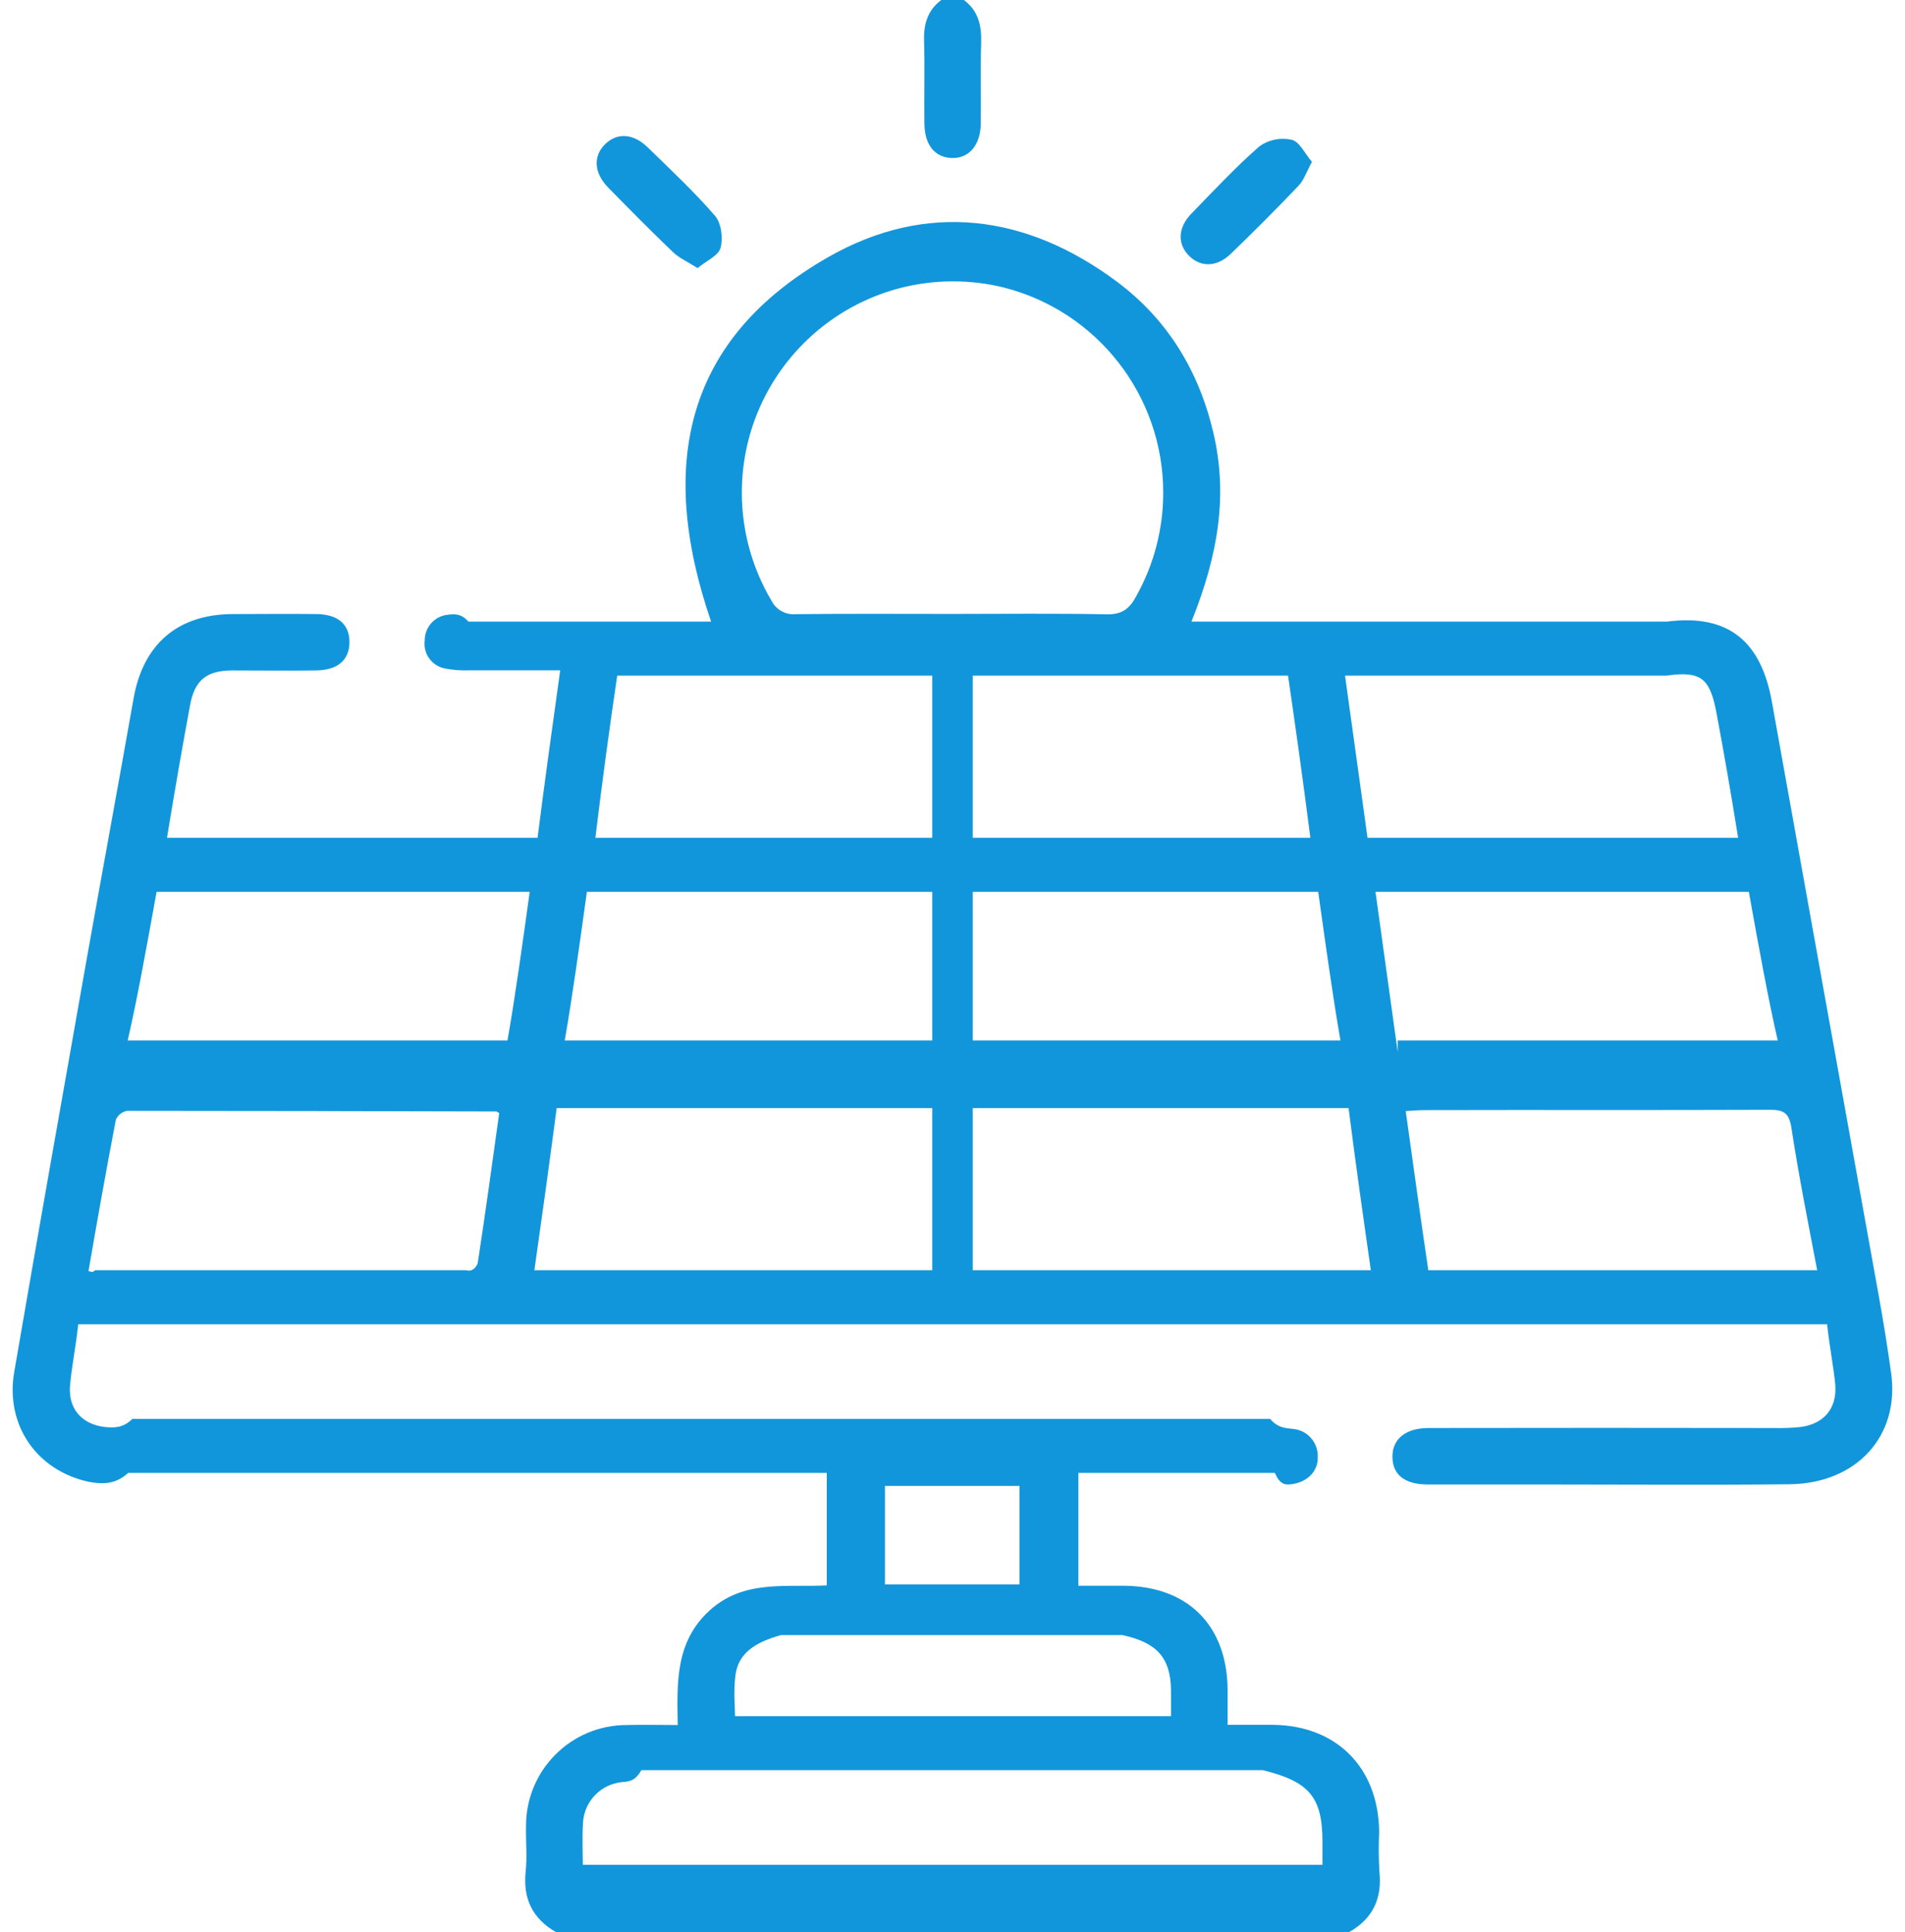 ﻿<?xml version="1.0" encoding="utf-8"?>
<svg version="1.1" xmlns:xlink="http://www.w3.org/1999/xlink" width="141px" height="143px" xmlns="http://www.w3.org/2000/svg">
  <g transform="matrix(1 0 0 1 -291 -370 )">
    <path d="M 99.826 143  L 41.181 143  C 39.423 142.002  38.693 140.52  38.909 138.494  C 39.025 137.377  38.909 136.26  38.935 135.142  C 38.935 135.13  38.935 135.118  38.935 135.105  C 38.935 130.992  42.27 127.657  46.383 127.657  C 47.586 127.624  48.789 127.657  50.163 127.657  C 50.107 124.54  49.973 121.502  52.517 119.185  C 55.06 116.869  58.158 117.483  61.193 117.323  L 61.193 109  L 9.486 109  C 8.51 109.894  7.533 109.828  6.57 109.659  C 2.709 108.825  0.381 105.451  1.051 101.541  C 2.791 91.416  4.589 81.301  6.38 71.183  C 7.535 64.685  8.738 58.194  9.885 51.692  C 10.592 47.685  13.132 45.473  17.18 45.443  C 19.277 45.443  21.369 45.417  23.462 45.443  C 25.045 45.47  25.879 46.229  25.864 47.544  C 25.849 48.858  24.989 49.588  23.41 49.614  C 21.317 49.644  19.221 49.614  17.128 49.614  C 15.266 49.637  14.402 50.359  14.067 52.191  C 13.493 55.293  12.949 58.403  12.361 62  L 39.788 62  C 40.335 57.703  40.883 53.763  41.464 49.607  L 34.723 49.607  C 34.121 49.629  33.517 49.583  32.925 49.469  C 31.963 49.281  31.311 48.379  31.435 47.406  C 31.424 46.426  32.159 45.597  33.133 45.492  C 33.642 45.427  34.155 45.404  34.668 46  L 52.632 46  C 48.599 34.253  50.804 25.01  61.32 19.018  C 68.559 14.892  75.963 15.845  82.662 20.839  C 86.412 23.632  88.732 27.449  89.805 32.011  C 90.877 36.573  90.214 40.949  88.188 46  L 123.387 46  C 127.945 45.417  130.347 47.469  131.148 51.934  C 133.784 66.624  136.427 81.311  139.076 95.996  C 139.411 97.858  139.717 99.757  139.977 101.645  C 140.611 106.248  137.441 109.767  132.503 109.838  C 126.735 109.905  120.959 109.857  115.191 109.857  L 105.695 109.857  C 103.985 109.857  103.088 109.149  103.062 107.846  C 103.036 106.542  103.978 105.682  105.724 105.678  C 114.242 105.664  122.76 105.664  131.278 105.678  C 131.93 105.694  132.581 105.67  133.23 105.608  C 134.999 105.392  135.985 104.222  135.836 102.446  C 135.717 101.158  135.445 99.88  135.233 98  L 5.792 98  C 5.58 99.873  5.3 101.187  5.185 102.513  C 5.036 104.222  6.012 105.373  7.71 105.597  C 8.404 105.67  9.102 105.698  9.799 105  L 94.005 105  C 94.562 105.659  95.12 105.68  95.674 105.742  C 96.752 105.821  97.574 106.739  97.535 107.82  C 97.576 108.915  96.69 109.749  95.476 109.849  C 95.104 109.879  94.731 109.849  94.359 109  L 79.817 109  L 79.817 117.349  L 83.09 117.349  C 87.905 117.349  90.84 120.276  90.862 125.077  L 90.862 127.642  L 94.214 127.642  C 98.939 127.691  102.034 130.823  102.079 135.56  C 102.035 136.536  102.041 137.514  102.097 138.49  C 102.313 140.509  101.602 142.006  99.826 143  Z M 58.885 45.451  C 62.746 45.406  66.604 45.432  70.466 45.432  C 74.276 45.432  78.093 45.384  81.902 45.462  C 83.019 45.488  83.589 45.067  84.077 44.159  C 85.402 41.81  86.097 39.159  86.097 36.462  C 86.097 29.317  81.264 23.077  74.346 21.29  C 73.104 20.979  71.829 20.822  70.548 20.822  C 61.91 20.822  54.908 27.824  54.908 36.462  C 54.908 39.273  55.665 42.032  57.101 44.449  C 57.434 45.117  58.141 45.514  58.885 45.451  Z M 43.158 134.781  C 43.073 136.066  43.14 137.362  43.14 138  L 97.882 138  L 97.882 136.271  C 97.882 132.919  96.828 131.839  93.488 131  L 47.467 131  C 47.002 131.824  46.537 131.836  46.074 131.877  C 44.527 132.011  43.299 133.235  43.158 134.781  Z M 8.574 82.869  C 7.863 86.571  7.2 90.31  6.552 94.049  C 6.706 94.127  6.87 94.185  7.04 94  L 34.519 94  C 34.907 94.13  35.224 93.85  35.36 93.475  C 35.93 89.751  36.437 86.046  36.95 82.37  C 36.805 82.292  36.764 82.251  36.723 82.251  C 27.614 82.226  18.506 82.211  9.397 82.206  C 9.029 82.275  8.72 82.524  8.574 82.869  Z M 105.717 94  L 134.499 94  C 133.829 90.481  133.129 86.977  132.589 83.446  C 132.418 82.329  131.986 82.124  130.98 82.128  C 122.471 82.162  113.962 82.128  105.453 82.151  C 105.013 82.151  104.57 82.195  104.045 82.221  C 104.615 86.318  105.162 90.239  105.717 94  Z M 69 94  L 69 82  L 41.203 82  C 40.652 86.184  40.108 90.116  39.553 94  L 69 94  Z M 72 82  L 72 94  L 101.464 94  C 100.902 90.079  100.347 86.176  99.815 82  L 72 82  Z M 11.59 66  C 10.883 69.91  10.179 73.831  9.453 77  L 37.561 77  C 38.112 73.883  38.656 69.973  39.207 66  L 11.59 66  Z M 103.453 77.857  L 103.453 77  L 131.58 77  C 130.854 73.839  130.146 69.917  129.442 66  L 101.807 66  C 102.362 69.984  102.905 73.895  103.453 77.857  Z M 99.554 50  L 101.218 62  L 128.649 62  C 128.105 58.619  127.595 55.684  127.048 52.772  C 126.56 50.165  125.897 49.64  123.324 50  L 99.554 50  Z M 69 77  L 69 66  L 43.438 66  C 42.886 69.988  42.346 73.891  41.799 77  L 69 77  Z M 72 66  L 72 77  L 99.215 77  C 98.656 73.809  98.116 69.914  97.569 66  L 72 66  Z M 45.683 50  C 45.132 53.755  44.592 57.658  44.067 62  L 69 62  L 69 50  L 45.683 50  Z M 72 62  L 96.988 62  C 96.426 57.606  95.871 53.67  95.335 50  L 72 50  L 72 62  Z M 54.405 127  L 86.673 127  L 86.673 125.11  C 86.65 122.626  85.582 121.554  83.083 121  L 57.808 121  C 55.853 121.546  54.643 122.358  54.434 123.974  C 54.282 125.147  54.405 126.354  54.405 127  Z M 65.502 109.965  L 65.502 117.253  L 75.46 117.253  L 75.46 109.965  L 65.502 109.965  Z M 69.669 0  L 71.345 0  C 72.41 0.801  72.663 1.892  72.622 3.169  C 72.555 5.169  72.622 7.169  72.592 9.165  C 72.57 10.759  71.699 11.742  70.436 11.693  C 69.174 11.645  68.44 10.71  68.422 9.165  C 68.392 7.12  68.459 5.068  68.396 3.031  C 68.355 1.791  68.656 0.763  69.669 0  Z M 53.332 18.348  C 53.168 18.933  52.26 19.312  51.634 19.841  C 50.889 19.365  50.275 19.096  49.832 18.679  C 48.193 17.108  46.595 15.495  45.009 13.872  C 43.959 12.799  43.892 11.555  44.778 10.68  C 45.664 9.805  46.86 9.846  47.958 10.922  C 49.649 12.572  51.384 14.188  52.926 15.976  C 53.388 16.512  53.529 17.633  53.332 18.348  Z M 95.599 10.341  C 96.202 10.487  96.575 11.373  97.107 11.976  C 96.698 12.721  96.511 13.328  96.12 13.738  C 94.482 15.456  92.807 17.138  91.097 18.784  C 90.069 19.782  88.862 19.793  87.998 18.921  C 87.134 18.05  87.179 16.84  88.173 15.819  C 89.827 14.114  91.451 12.371  93.234 10.814  C 93.922 10.333  94.779 10.162  95.599 10.341  Z " fill-rule="nonzero" fill="#1296db" stroke="none" transform="matrix(1 0 0 1 291 370 )" />
  </g>
</svg>